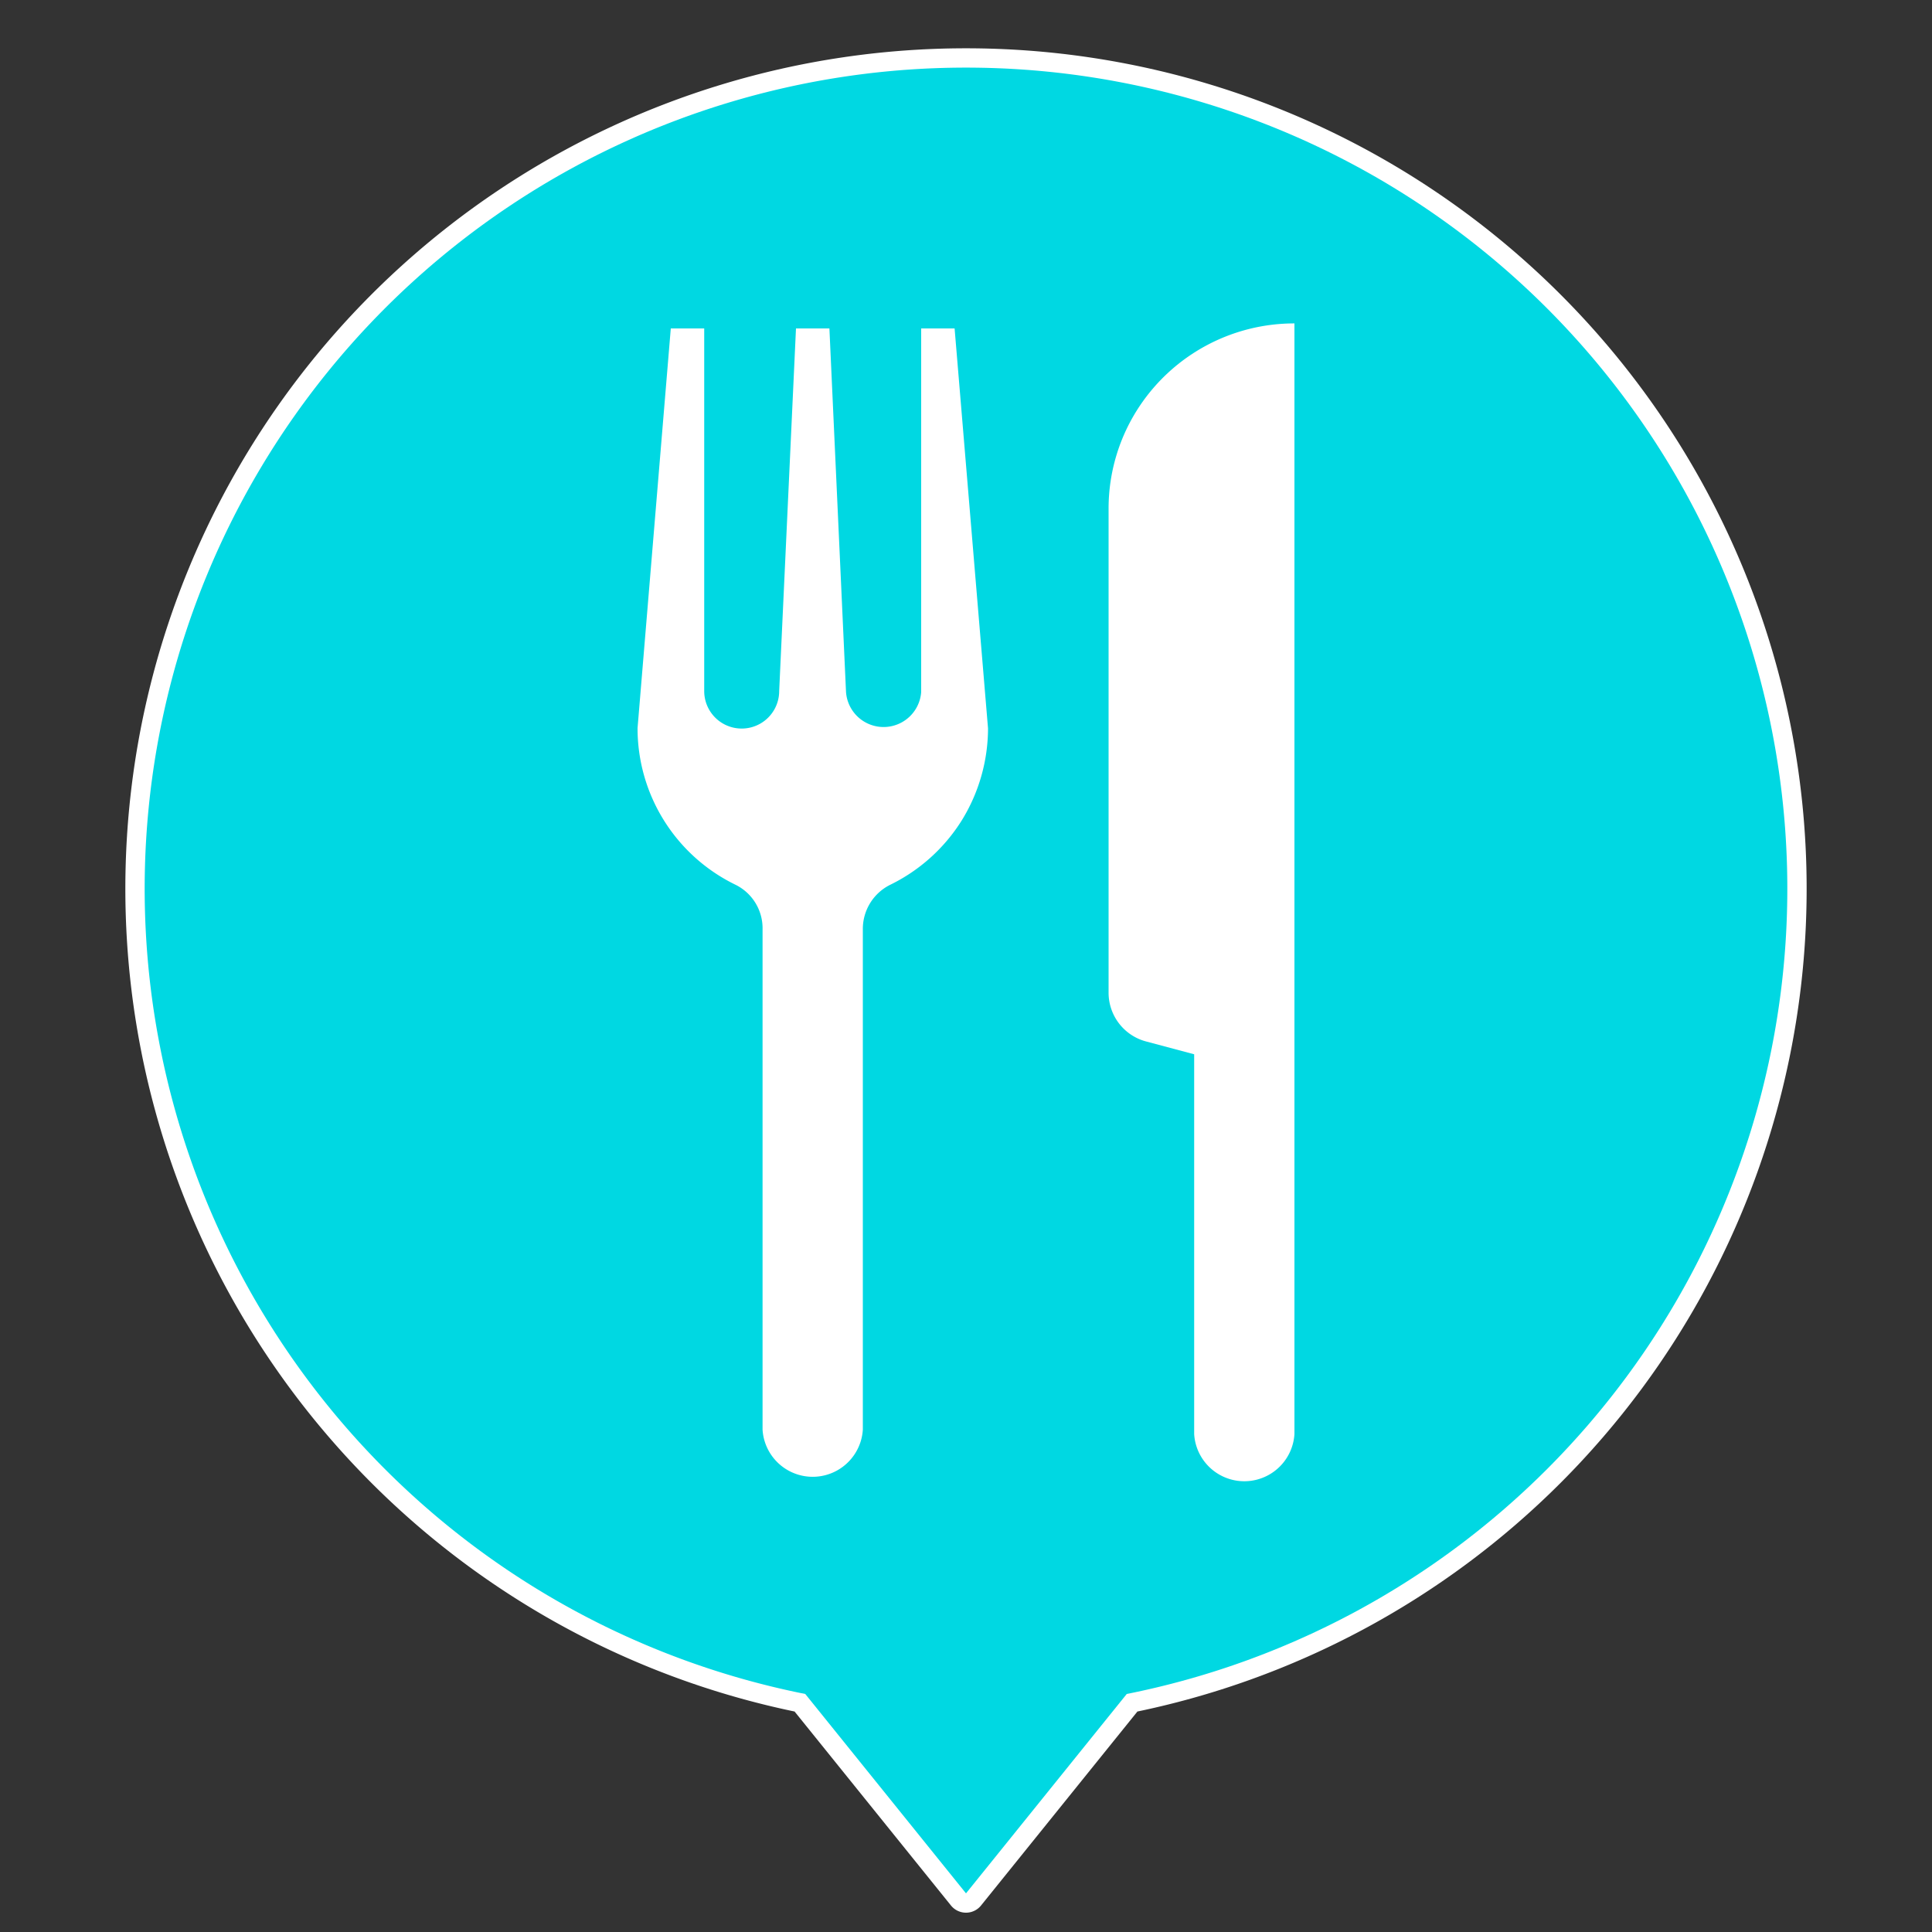 <svg id="Layer_1" data-name="Layer 1" xmlns="http://www.w3.org/2000/svg" viewBox="0 0 100 100"><rect x="0" y="0" width="100" height="100" fill="#333333" stroke="none"/><defs><style>.cls-1{fill:none;stroke:#fff;stroke-linecap:round;stroke-linejoin:round;stroke-width:2px;}.cls-2{fill:#00d8e2;}.cls-3{fill:#fff;}</style></defs><path class="cls-1" d="M50,3.5a42.5,42.5,0,0,0-8.32,84.18L50,98l8.32-10.32A42.5,42.5,0,0,0,50,3.5Z"/><path class="cls-2" d="M50,3.5a42.5,42.5,0,0,0-8.32,84.18L50,98l8.32-10.32A42.5,42.5,0,0,0,50,3.5Z"/><path class="cls-3" d="M49.77,42.48a9.05,9.05,0,0,1-3.7,3.32,2.55,2.55,0,0,0-1.41,2.3V74a2.6,2.6,0,0,1-5.19,0V48.1a2.51,2.51,0,0,0-1.41-2.31A9,9,0,0,1,33,37.68L34.72,17h1.73V35.77a1.94,1.94,0,0,0,3.88,0L41.2,17h1.73l.86,18.82a1.95,1.95,0,0,0,3.89,0V17h1.73L51.14,37.7A9.09,9.09,0,0,1,49.77,42.48ZM67,74.23a2.6,2.6,0,0,1-5.19,0V54.57L59.3,53.9h0a2.61,2.61,0,0,1-1.92-2.51V26.33A9.55,9.55,0,0,1,59,21a9.62,9.62,0,0,1,8-4.26Z"/></svg>
